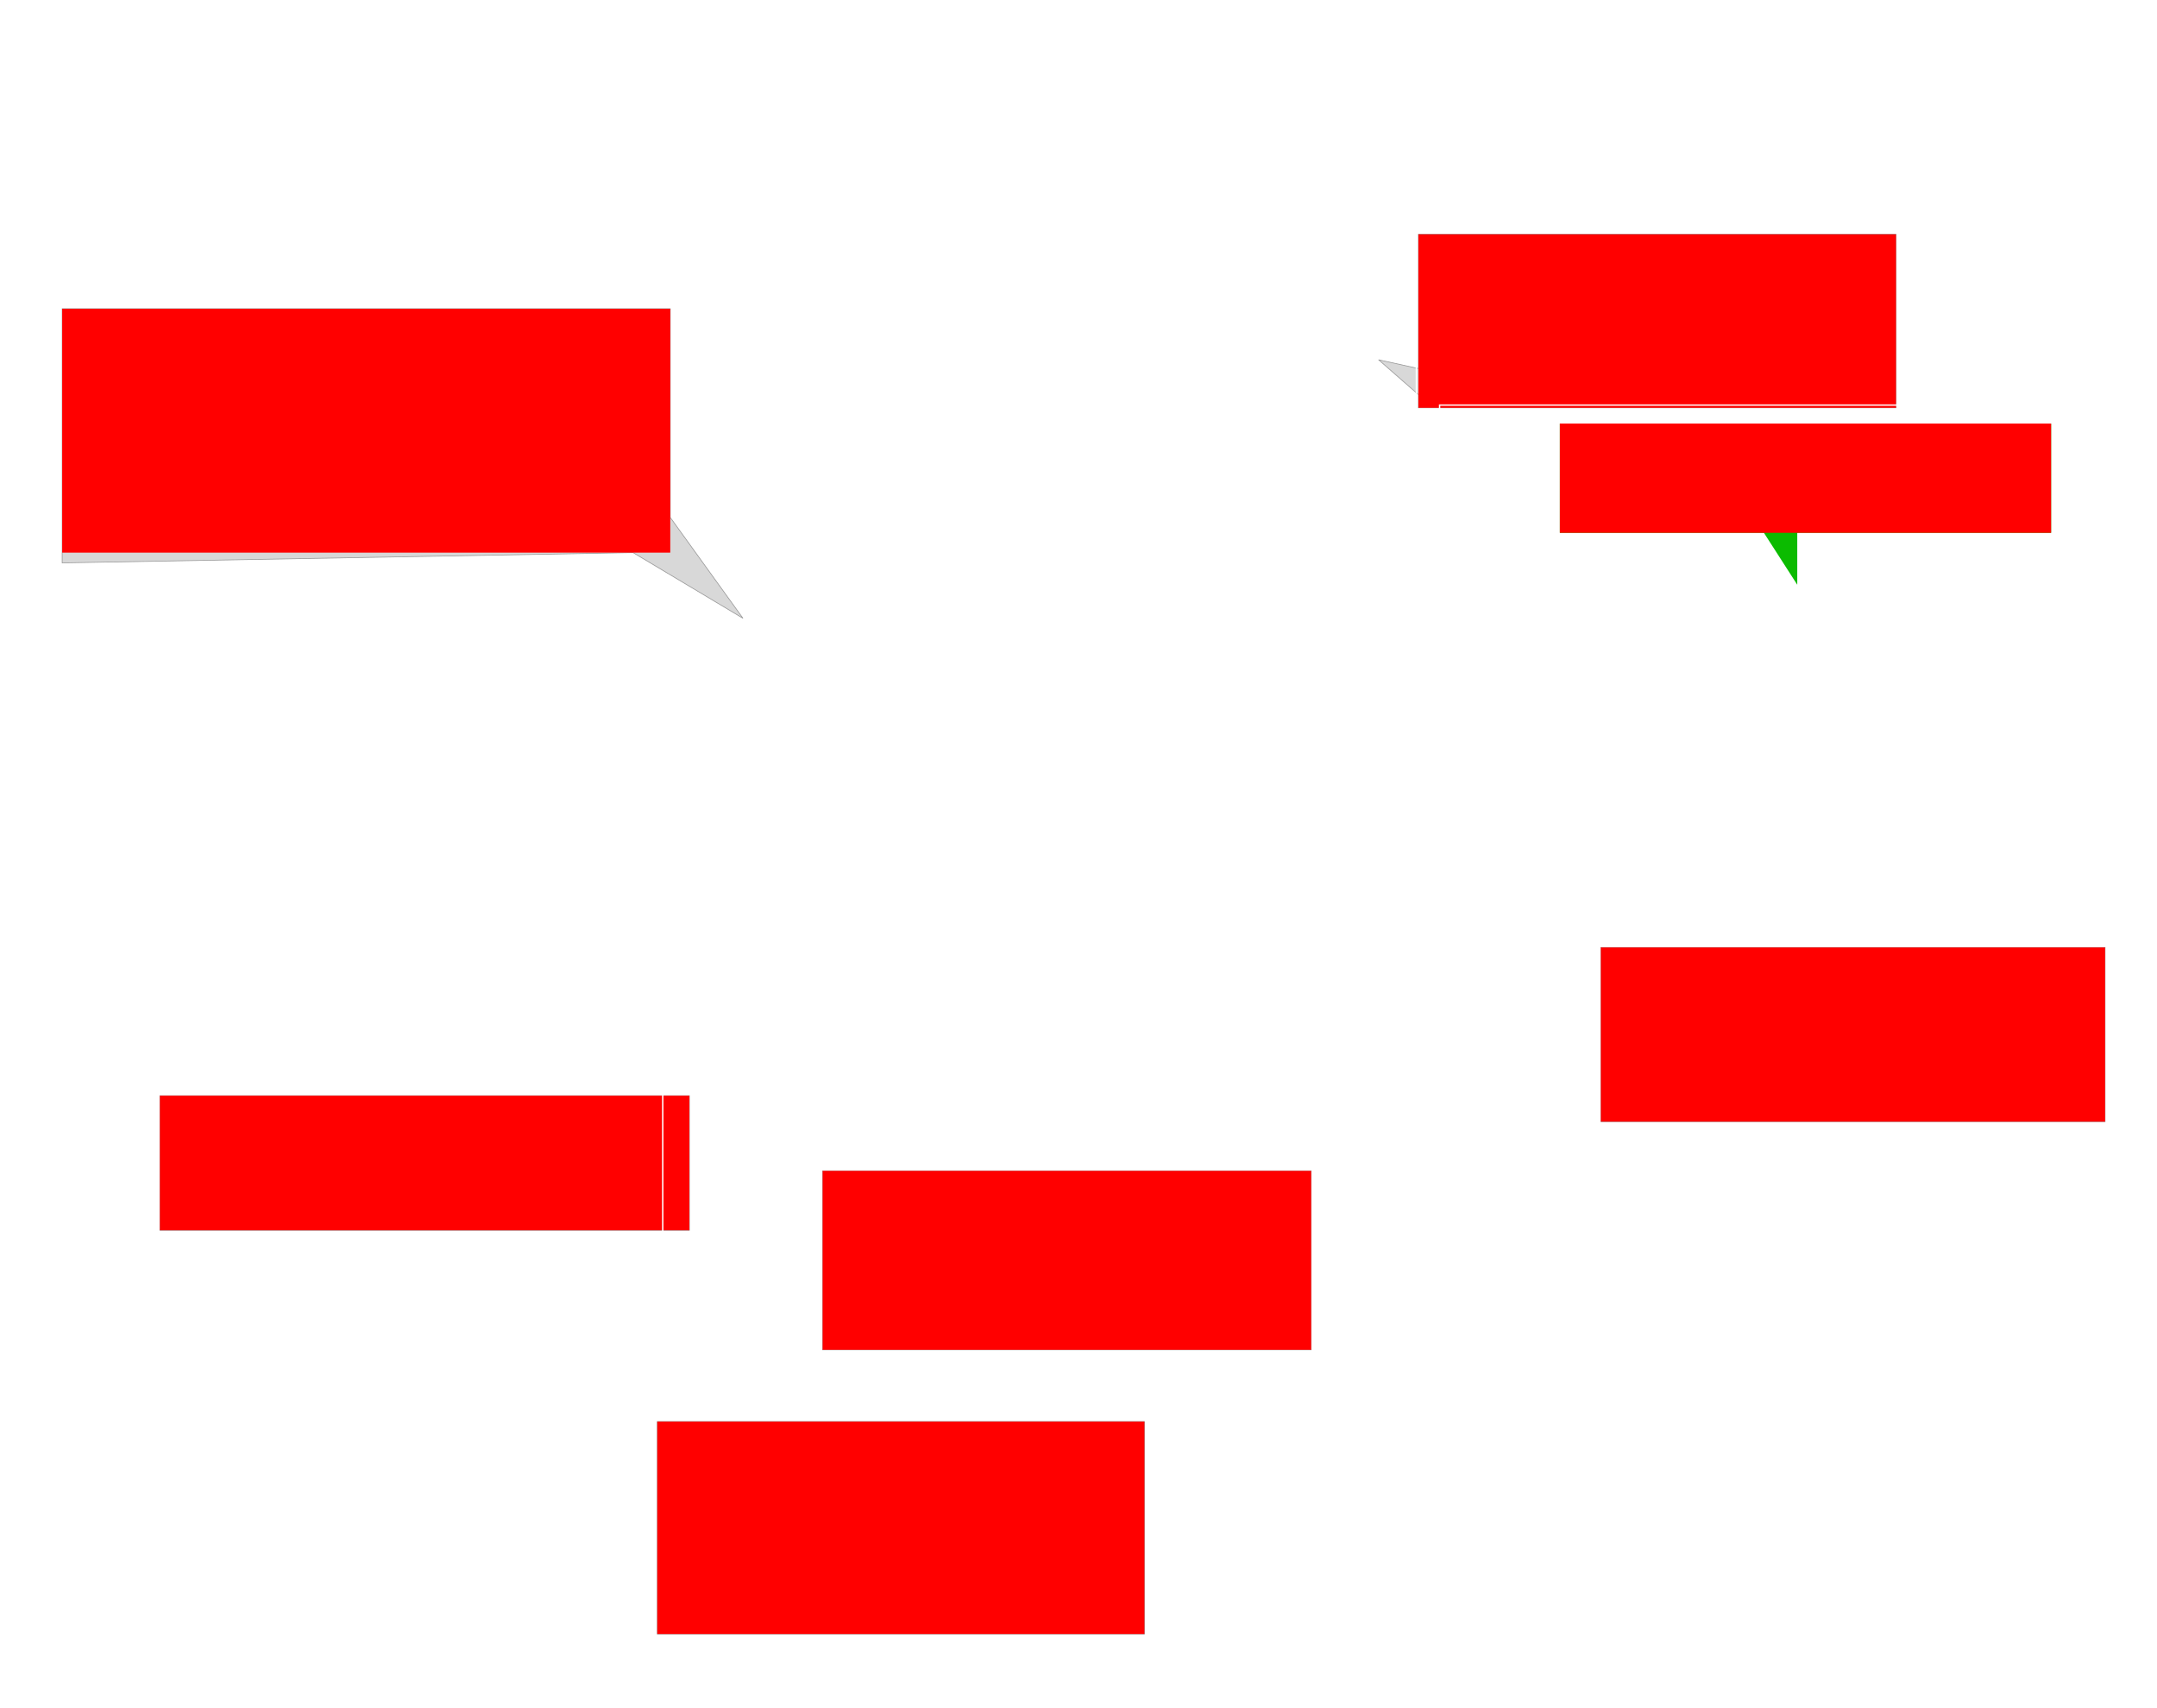 <?xml version="1.0" encoding="UTF-8"?>
<svg width="100%" height="100%" viewBox="0 0 3157 2500" version="1.1" xmlns="http://www.w3.org/2000/svg" xmlns:xlink="http://www.w3.org/1999/xlink">
    <title>cosmopolitan</title>
    <g id="cosmopolitan" stroke="none" stroke-width="1" fill="none" fill-rule="evenodd">
        <image id="illustration" x="0" y="0" width="3157" height="2500" href="./cosmopolitan.webp"/>
        <g id="rice">
            <polygon id="bubble" stroke="#979797" fill="#D8D8D8" points="2076 343 2775 343 2775 597 2076 597 2076 577.699 2017.693 526.676 2076 539.521"/>
            <rect id="rect" fill="#FF0000" x="2076" y="343" width="699" height="254"/>
            <rect id="viewrect" stroke="#FFFFFF" stroke-width="2" x="1424" y="312" width="1381" height="396"/>
        </g>
        <g id="fruit">
            <polygon id="bubble" stroke="#979797" fill="#D8D8D8" points="91 824 91 452 981 452 981 757.5 1087.398 905.086 926.641 809"/>
            <rect id="rect" fill="#FF0000" x="91" y="452" width="890" height="357"/>
            <rect id="viewrect" stroke="#FFFFFF" stroke-width="2" x="0" y="428" width="2073" height="1138"/>
        </g>
        <g id="influencers">
            <rect id="bubble" stroke="#979797" fill="#D8D8D8" x="234" y="1604" width="775" height="197"/>
            <rect id="rect" fill="#FF0000" x="234" y="1604" width="775" height="197"/>
            <rect id="viewrect" stroke="#FFFFFF" stroke-width="2" x="0" y="1576" width="1042" height="924"/>
        </g>
        <g id="agreements">
            <rect id="bubble" stroke="#979797" fill="#D8D8D8" x="962" y="2081" width="713" height="311"/>
            <rect id="rect" fill="#FF0000" x="962" y="2081" width="713" height="311"/>
            <rect id="viewrect" stroke="#FFFFFF" stroke-width="2" x="889" y="1955" width="1870" height="545"/>
        </g>
        <g id="fisheries">
            <rect id="bubble" stroke="#979797" fill="#D8D8D8" x="2343" y="1387" width="738" height="255"/>
            <rect id="rect" fill="#FF0000" x="2343" y="1387" width="738" height="255"/>
            <rect id="viewrect" stroke="#FFFFFF" stroke-width="2" x="1856" y="1300" width="1301" height="623"/>
        </g>
        <g id="ethical_consumption">
            <rect id="bubble" stroke="#979797" fill="#D8D8D8" x="1204" y="1714" width="715" height="262"/>
            <rect id="rect" fill="#FF0000" x="1204" y="1714" width="715" height="262"/>
            <rect id="viewrect" stroke="#FFFFFF" stroke-width="2" x="970" y="1537" width="988" height="508"/>
        </g>
        <g id="social_businesses">
            <polygon id="bubble" fill="#0BBB00" points="2283 620 3002 620 3002 780 2630.484 780 2630.484 856 2581.672 780 2283 780"/>
            <rect id="rect" fill="#FF0000" x="2283" y="620" width="719" height="160"/>
            <rect id="viewrect" stroke="#FFFFFF" stroke-width="2" x="2107" y="593" width="1050" height="762"/>
        </g>
    </g>
</svg>